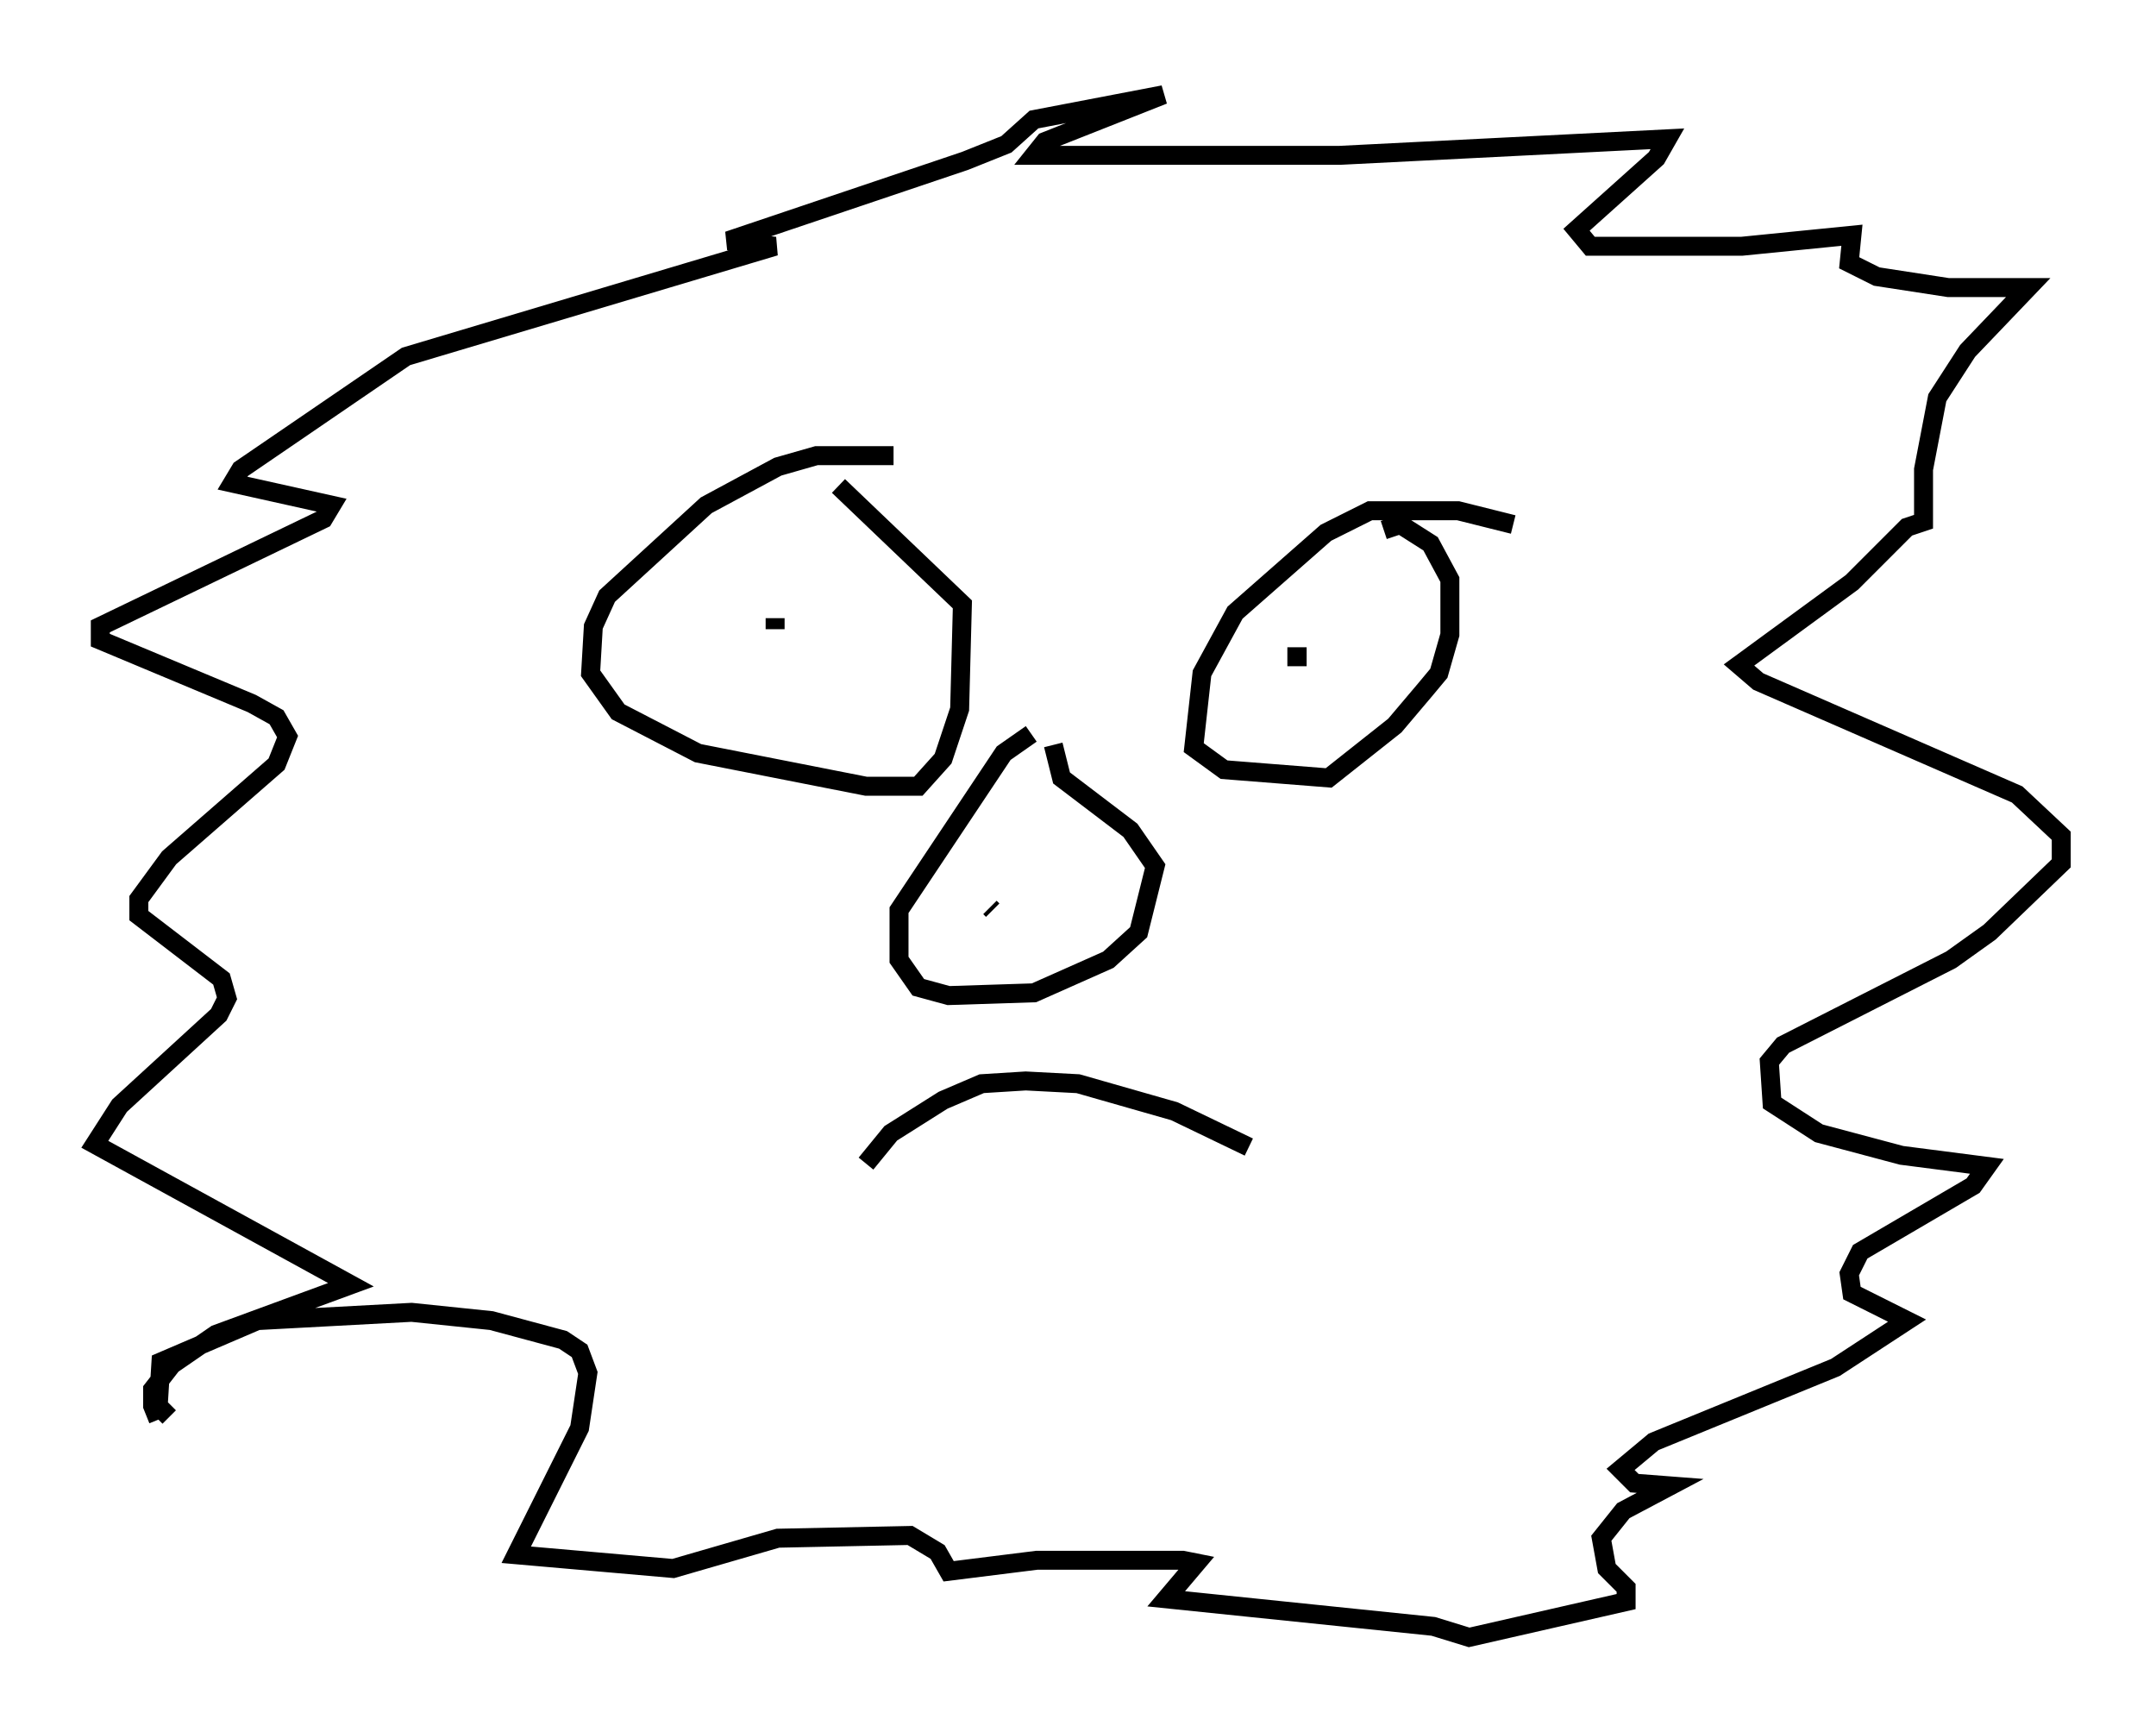 <?xml version="1.0" encoding="utf-8" ?>
<svg baseProfile="full" height="91.341" version="1.1" width="113.709" xmlns="http://www.w3.org/2000/svg" xmlns:ev="http://www.w3.org/2001/xml-events" xmlns:xlink="http://www.w3.org/1999/xlink"><defs /><rect fill="white" height="91.341" width="113.709" x="0" y="0" /><path d="M10.665, 76.318 m-2.324, -1.453 l-0.291, -0.726 0.0, -0.872 l1.017, -1.307 2.324, -1.598 l7.117, -2.615 -13.508, -7.408 l1.307, -2.034 5.229, -4.793 l0.436, -0.872 -0.291, -1.017 l-4.358, -3.341 0.0, -0.872 l1.598, -2.179 5.665, -4.939 l0.581, -1.453 -0.581, -1.017 l-1.307, -0.726 -7.989, -3.341 l0.0, -0.726 11.765, -5.665 l0.436, -0.726 -5.229, -1.162 l0.436, -0.726 8.715, -5.955 l19.464, -5.81 -2.469, -0.291 l12.492, -4.212 2.179, -0.872 l1.453, -1.307 6.827, -1.307 l-6.246, 2.469 -0.581, 0.726 l16.123, 0.0 17.285, -0.872 l-0.581, 1.017 -4.212, 3.777 l0.726, 0.872 7.989, 0.0 l5.81, -0.581 -0.145, 1.453 l1.453, 0.726 3.777, 0.581 l4.212, 0.0 -3.196, 3.341 l-1.598, 2.469 -0.726, 3.777 l0.0, 2.76 -0.872, 0.291 l-2.905, 2.905 -5.955, 4.358 l1.017, 0.872 13.654, 5.955 l2.324, 2.179 0.0, 1.453 l-3.777, 3.631 -2.034, 1.453 l-8.86, 4.503 -0.726, 0.872 l0.145, 2.179 2.469, 1.598 l4.358, 1.162 4.503, 0.581 l-0.726, 1.017 -5.955, 3.486 l-0.581, 1.162 0.145, 1.017 l2.905, 1.453 -3.777, 2.469 l-9.587, 3.922 -1.743, 1.453 l0.726, 0.726 1.888, 0.145 l-2.469, 1.307 -1.162, 1.453 l0.291, 1.598 1.017, 1.017 l0.0, 0.726 -8.279, 1.888 l-1.888, -0.581 -14.089, -1.453 l1.598, -1.888 -0.726, -0.145 l-7.698, 0.0 -4.648, 0.581 l-0.581, -1.017 -1.453, -0.872 l-6.972, 0.145 -5.52, 1.598 l-8.279, -0.726 3.341, -6.682 l0.436, -2.905 -0.436, -1.162 l-0.872, -0.581 -3.777, -1.017 l-4.212, -0.436 -8.134, 0.436 l-5.084, 2.179 -0.145, 2.324 l0.581, 0.581 m38.201, -50.693 l-4.067, 0.0 -2.034, 0.581 l-3.777, 2.034 -5.229, 4.793 l-0.726, 1.598 -0.145, 2.469 l1.453, 2.034 4.212, 2.179 l8.86, 1.743 2.76, 0.0 l1.307, -1.453 0.872, -2.615 l0.145, -5.52 -6.536, -6.246 m-1.453, 11.039 l0.0, 0.0 m-2.324, -4.067 l0.0, 0.0 m0.0, 0.0 l0.0, 0.0 m0.436, 0.0 l0.0, 0.581 m38.927, -5.52 l-2.905, -0.726 -4.648, 0.0 l-2.324, 1.162 -4.793, 4.212 l-1.743, 3.196 -0.436, 3.922 l1.598, 1.162 5.52, 0.436 l3.486, -2.76 1.598, -1.888 l0.726, -0.872 0.581, -2.034 l0.0, -2.905 -1.017, -1.888 l-1.598, -1.017 -0.872, 0.291 m-5.084, 6.682 l1.017, 0.0 m-14.961, 4.793 l0.0, 0.0 m0.436, -0.726 l-1.453, 1.017 -5.52, 8.279 l0.0, 2.615 1.017, 1.453 l1.598, 0.436 4.503, -0.145 l3.922, -1.743 1.598, -1.453 l0.872, -3.486 -1.307, -1.888 l-3.631, -2.76 -0.436, -1.743 m-3.341, 8.57 l0.145, 0.145 m-6.682, 13.363 l1.307, -1.598 2.76, -1.743 l2.034, -0.872 2.324, -0.145 l2.76, 0.145 5.084, 1.453 l3.922, 1.888 " fill="none" stroke="black" stroke-width="1" /></svg>